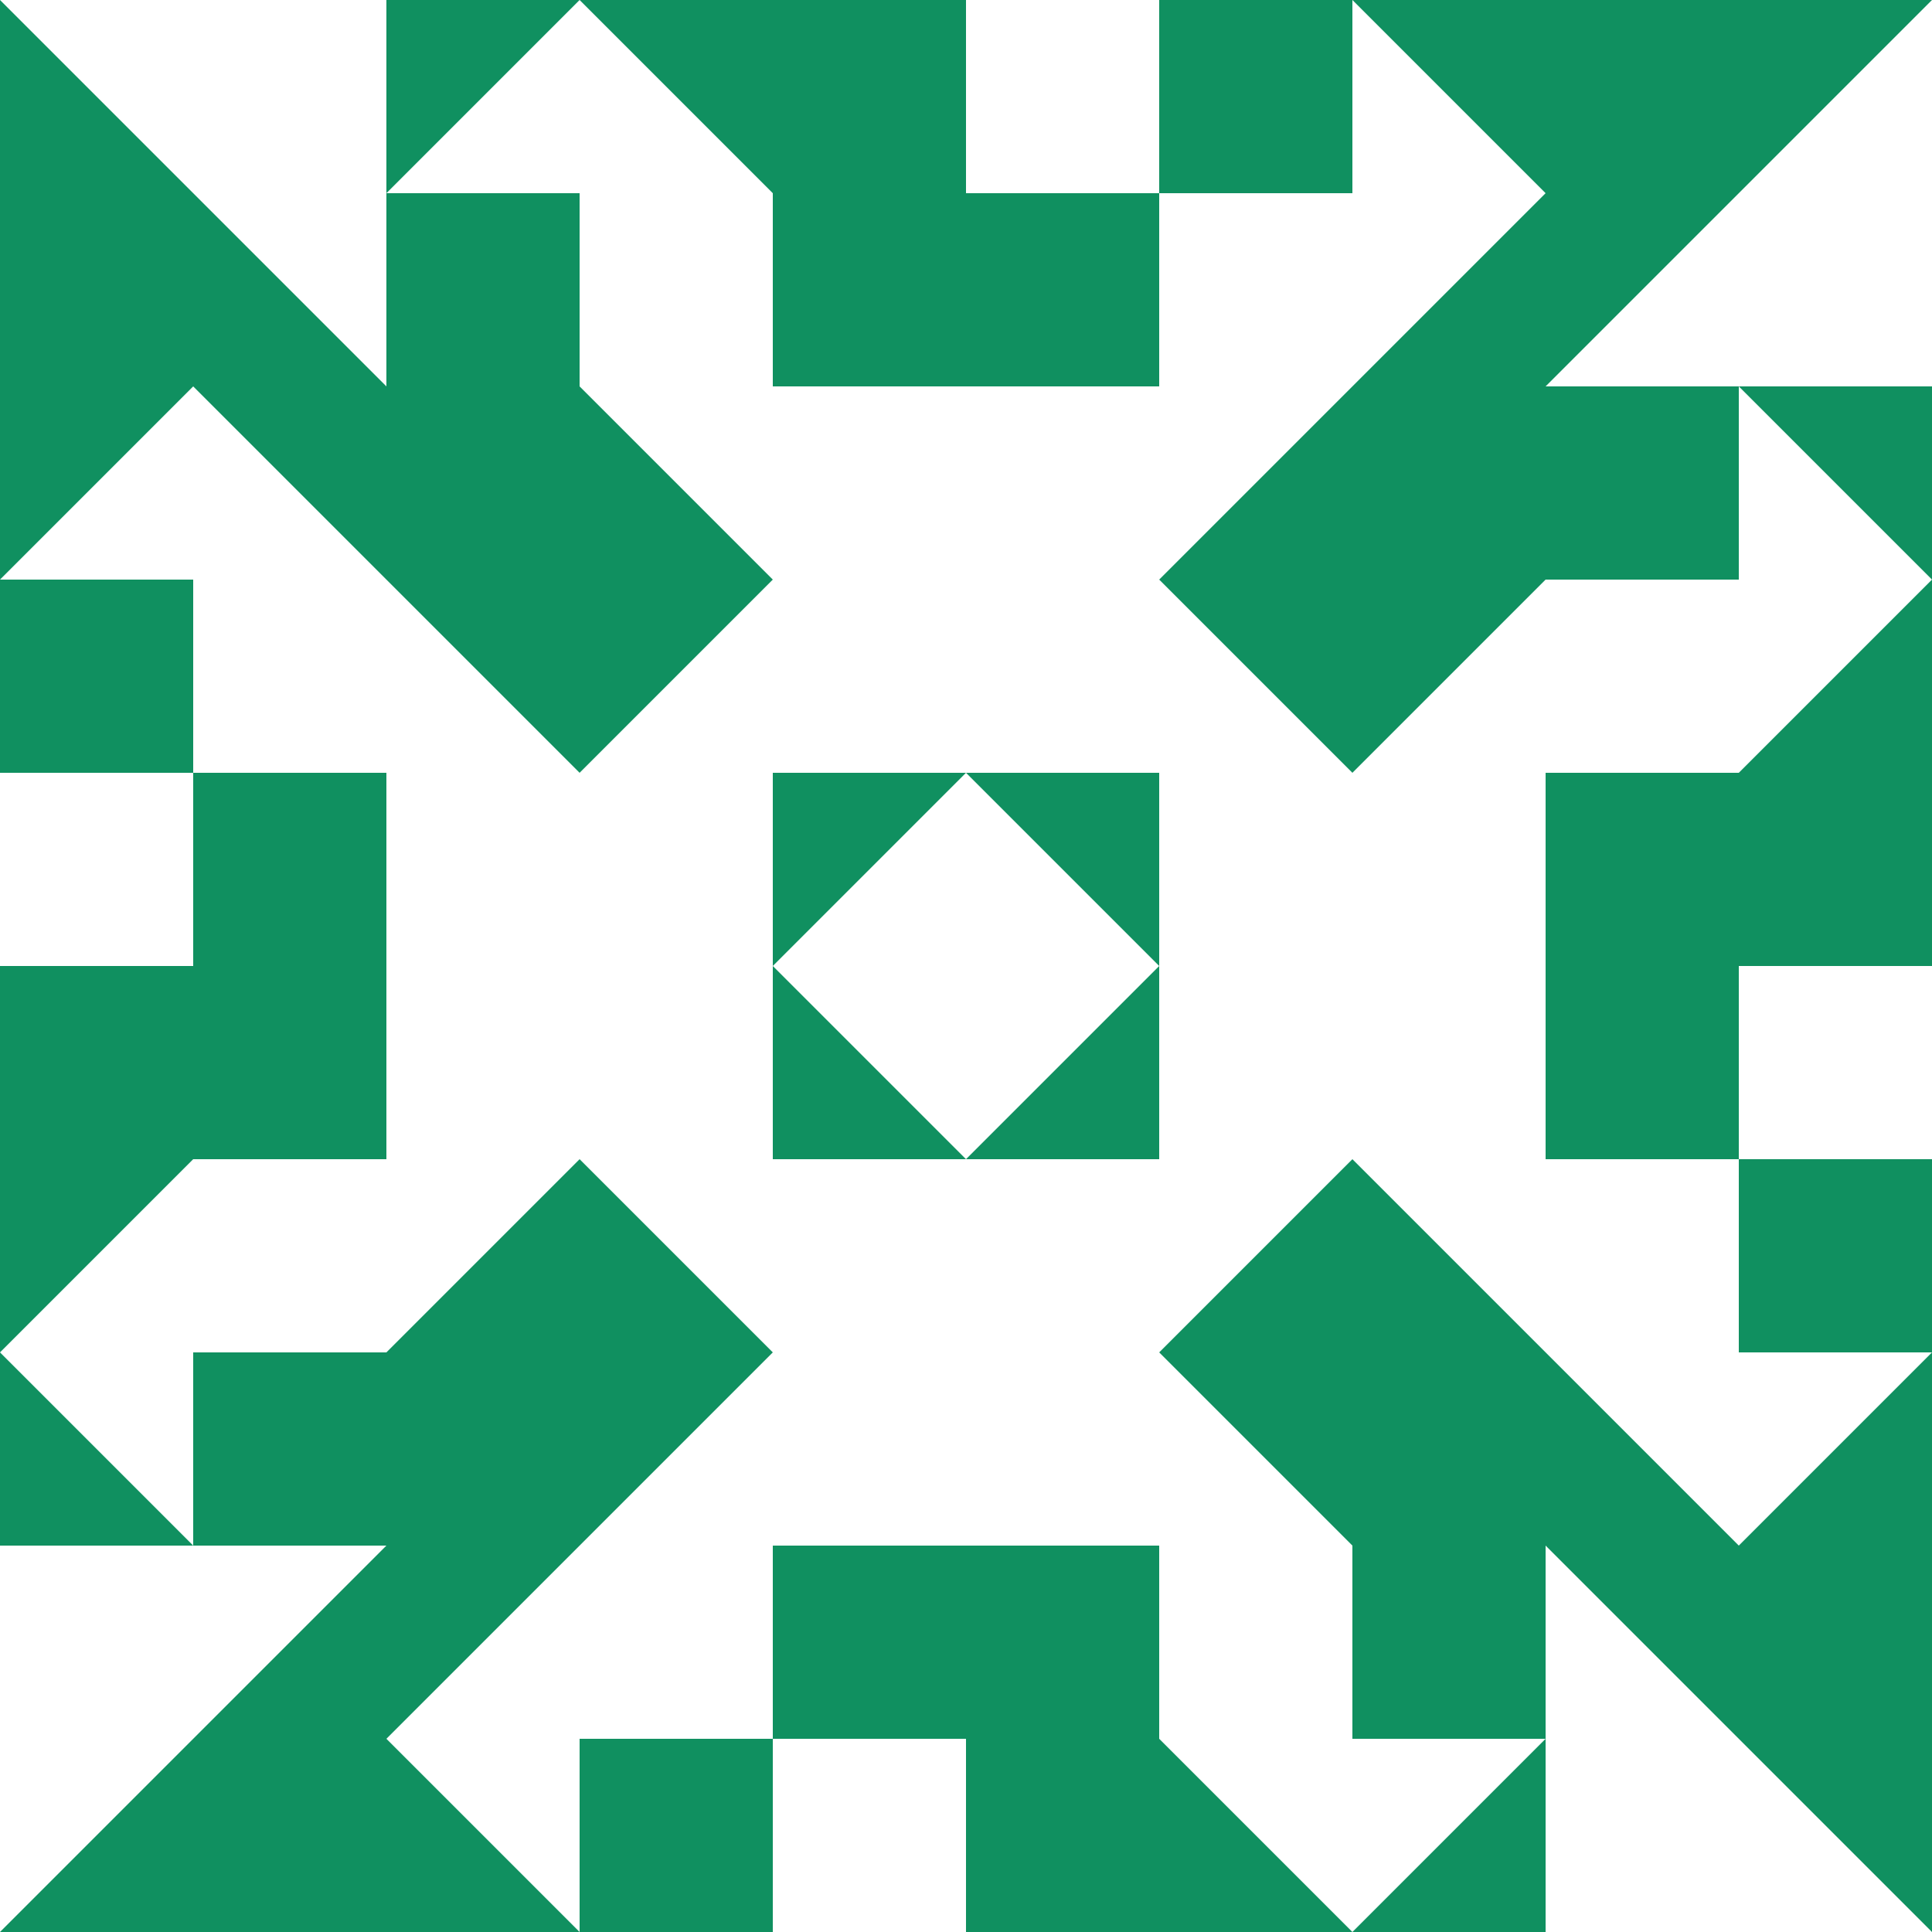 <?xml version="1.0" standalone="no"?>
<!DOCTYPE svg PUBLIC
   "-//W3C//DTD SVG 1.1/EN"
   "http://www.w3.org/Graphics/SVG/1.1/DTD/svg11.dtd">

<svg width="600" height="600" version="1.1"
     xmlns="http://www.w3.org/2000/svg">
  <title>a boring SVG shape</title>
  <desc>
    Lua generator commit: 2472d776
    Generated from hex: 1498c015 0075dd3b
    2 2 shape=5 turn=0 invert=1
    1 1 shape=3 turn=0 invert=0
    3 1 shape=3 turn=1 invert=0
    3 3 shape=3 turn=2 invert=0
    1 3 shape=3 turn=3 invert=0
    2 1 shape=1 turn=1 invert=1
    3 2 shape=1 turn=2 invert=1
    2 3 shape=1 turn=3 invert=1
    1 2 shape=1 turn=4 invert=1
    0 0 shape=12 turn=1 invert=1
    4 0 shape=12 turn=2 invert=1
    4 4 shape=12 turn=3 invert=1
    0 4 shape=12 turn=4 invert=1
    2 0 shape=11 turn=1 invert=1
    4 2 shape=11 turn=2 invert=1
    2 4 shape=11 turn=3 invert=1
    0 2 shape=11 turn=4 invert=1
    1 0 shape=8 turn=2 invert=1
    3 0 shape=8 turn=3 invert=1
    4 1 shape=8 turn=3 invert=1
    4 3 shape=8 turn=4 invert=1
    3 4 shape=8 turn=4 invert=1
    1 4 shape=8 turn=5 invert=1
    0 3 shape=8 turn=5 invert=1
    0 1 shape=8 turn=2 invert=1
  </desc>
  <path d="M 300 240 L 360 300 L 300 360 L 240 300 Z M 240 240 L 240 360 L 360 360 L 360 240 Z" fill="#109060" />
  <path d="M 120 120 L 180 120 L 240 180 L 180 240 L 120 180 Z" fill="#109060" />
  <path d="M 480 120 L 480 180 L 420 240 L 360 180 L 420 120 Z" fill="#109060" />
  <path d="M 480 480 L 420 480 L 360 420 L 420 360 L 480 420 Z" fill="#109060" />
  <path d="M 120 480 L 120 420 L 180 360 L 240 420 L 180 480 Z" fill="#109060" />
  <path d="M 360 120 L 360 240 L 240 240 L 240 120 Z M 360 120 L 240 120 L 240 240 L 360 240 Z" fill="#109060" />
  <path d="M 480 360 L 360 360 L 360 240 L 480 240 Z M 480 360 L 480 240 L 360 240 L 360 360 Z" fill="#109060" />
  <path d="M 240 480 L 240 360 L 360 360 L 360 480 Z M 240 480 L 360 480 L 360 360 L 240 360 Z" fill="#109060" />
  <path d="M 120 240 L 240 240 L 240 360 L 120 360 Z M 120 240 L 120 360 L 240 360 L 240 240 Z" fill="#109060" />
  <path d="M 120 0 L 120 120 L 0 0 Z M 120 0 L 0 0 L 0 120 L 120 120 Z" fill="#109060" />
  <path d="M 600 120 L 480 120 L 600 0 Z M 600 120 L 600 0 L 480 0 L 480 120 Z" fill="#109060" />
  <path d="M 480 600 L 480 480 L 600 600 Z M 480 600 L 600 600 L 600 480 L 480 480 Z" fill="#109060" />
  <path d="M 0 480 L 120 480 L 0 600 Z M 0 480 L 0 600 L 120 600 L 120 480 Z" fill="#109060" />
  <path d="M 360 0 L 360 60 L 300 60 L 300 0 Z M 360 0 L 240 0 L 240 120 L 360 120 Z" fill="#109060" />
  <path d="M 600 360 L 540 360 L 540 300 L 600 300 Z M 600 360 L 600 240 L 480 240 L 480 360 Z" fill="#109060" />
  <path d="M 240 600 L 240 540 L 300 540 L 300 600 Z M 240 600 L 360 600 L 360 480 L 240 480 Z" fill="#109060" />
  <path d="M 0 240 L 60 240 L 60 300 L 0 300 Z M 0 240 L 0 360 L 120 360 L 120 240 Z" fill="#109060" />
  <path d="M 240 120 L 180 120 L 180 60 L 120 60 L 180 0 L 240 60 Z M 240 120 L 240 0 L 120 0 L 120 120 Z" fill="#109060" />
  <path d="M 360 120 L 360 60 L 420 60 L 420 0 L 480 60 L 420 120 Z M 360 120 L 480 120 L 480 0 L 360 0 Z" fill="#109060" />
  <path d="M 480 240 L 480 180 L 540 180 L 540 120 L 600 180 L 540 240 Z M 480 240 L 600 240 L 600 120 L 480 120 Z" fill="#109060" />
  <path d="M 480 360 L 540 360 L 540 420 L 600 420 L 540 480 L 480 420 Z M 480 360 L 480 480 L 600 480 L 600 360 Z" fill="#109060" />
  <path d="M 360 480 L 420 480 L 420 540 L 480 540 L 420 600 L 360 540 Z M 360 480 L 360 600 L 480 600 L 480 480 Z" fill="#109060" />
  <path d="M 240 480 L 240 540 L 180 540 L 180 600 L 120 540 L 180 480 Z M 240 480 L 120 480 L 120 600 L 240 600 Z" fill="#109060" />
  <path d="M 120 360 L 120 420 L 60 420 L 60 480 L 0 420 L 60 360 Z M 120 360 L 0 360 L 0 480 L 120 480 Z" fill="#109060" />
  <path d="M 120 240 L 60 240 L 60 180 L 0 180 L 60 120 L 120 180 Z M 120 240 L 120 120 L 0 120 L 0 240 Z" fill="#109060" />
</svg>
